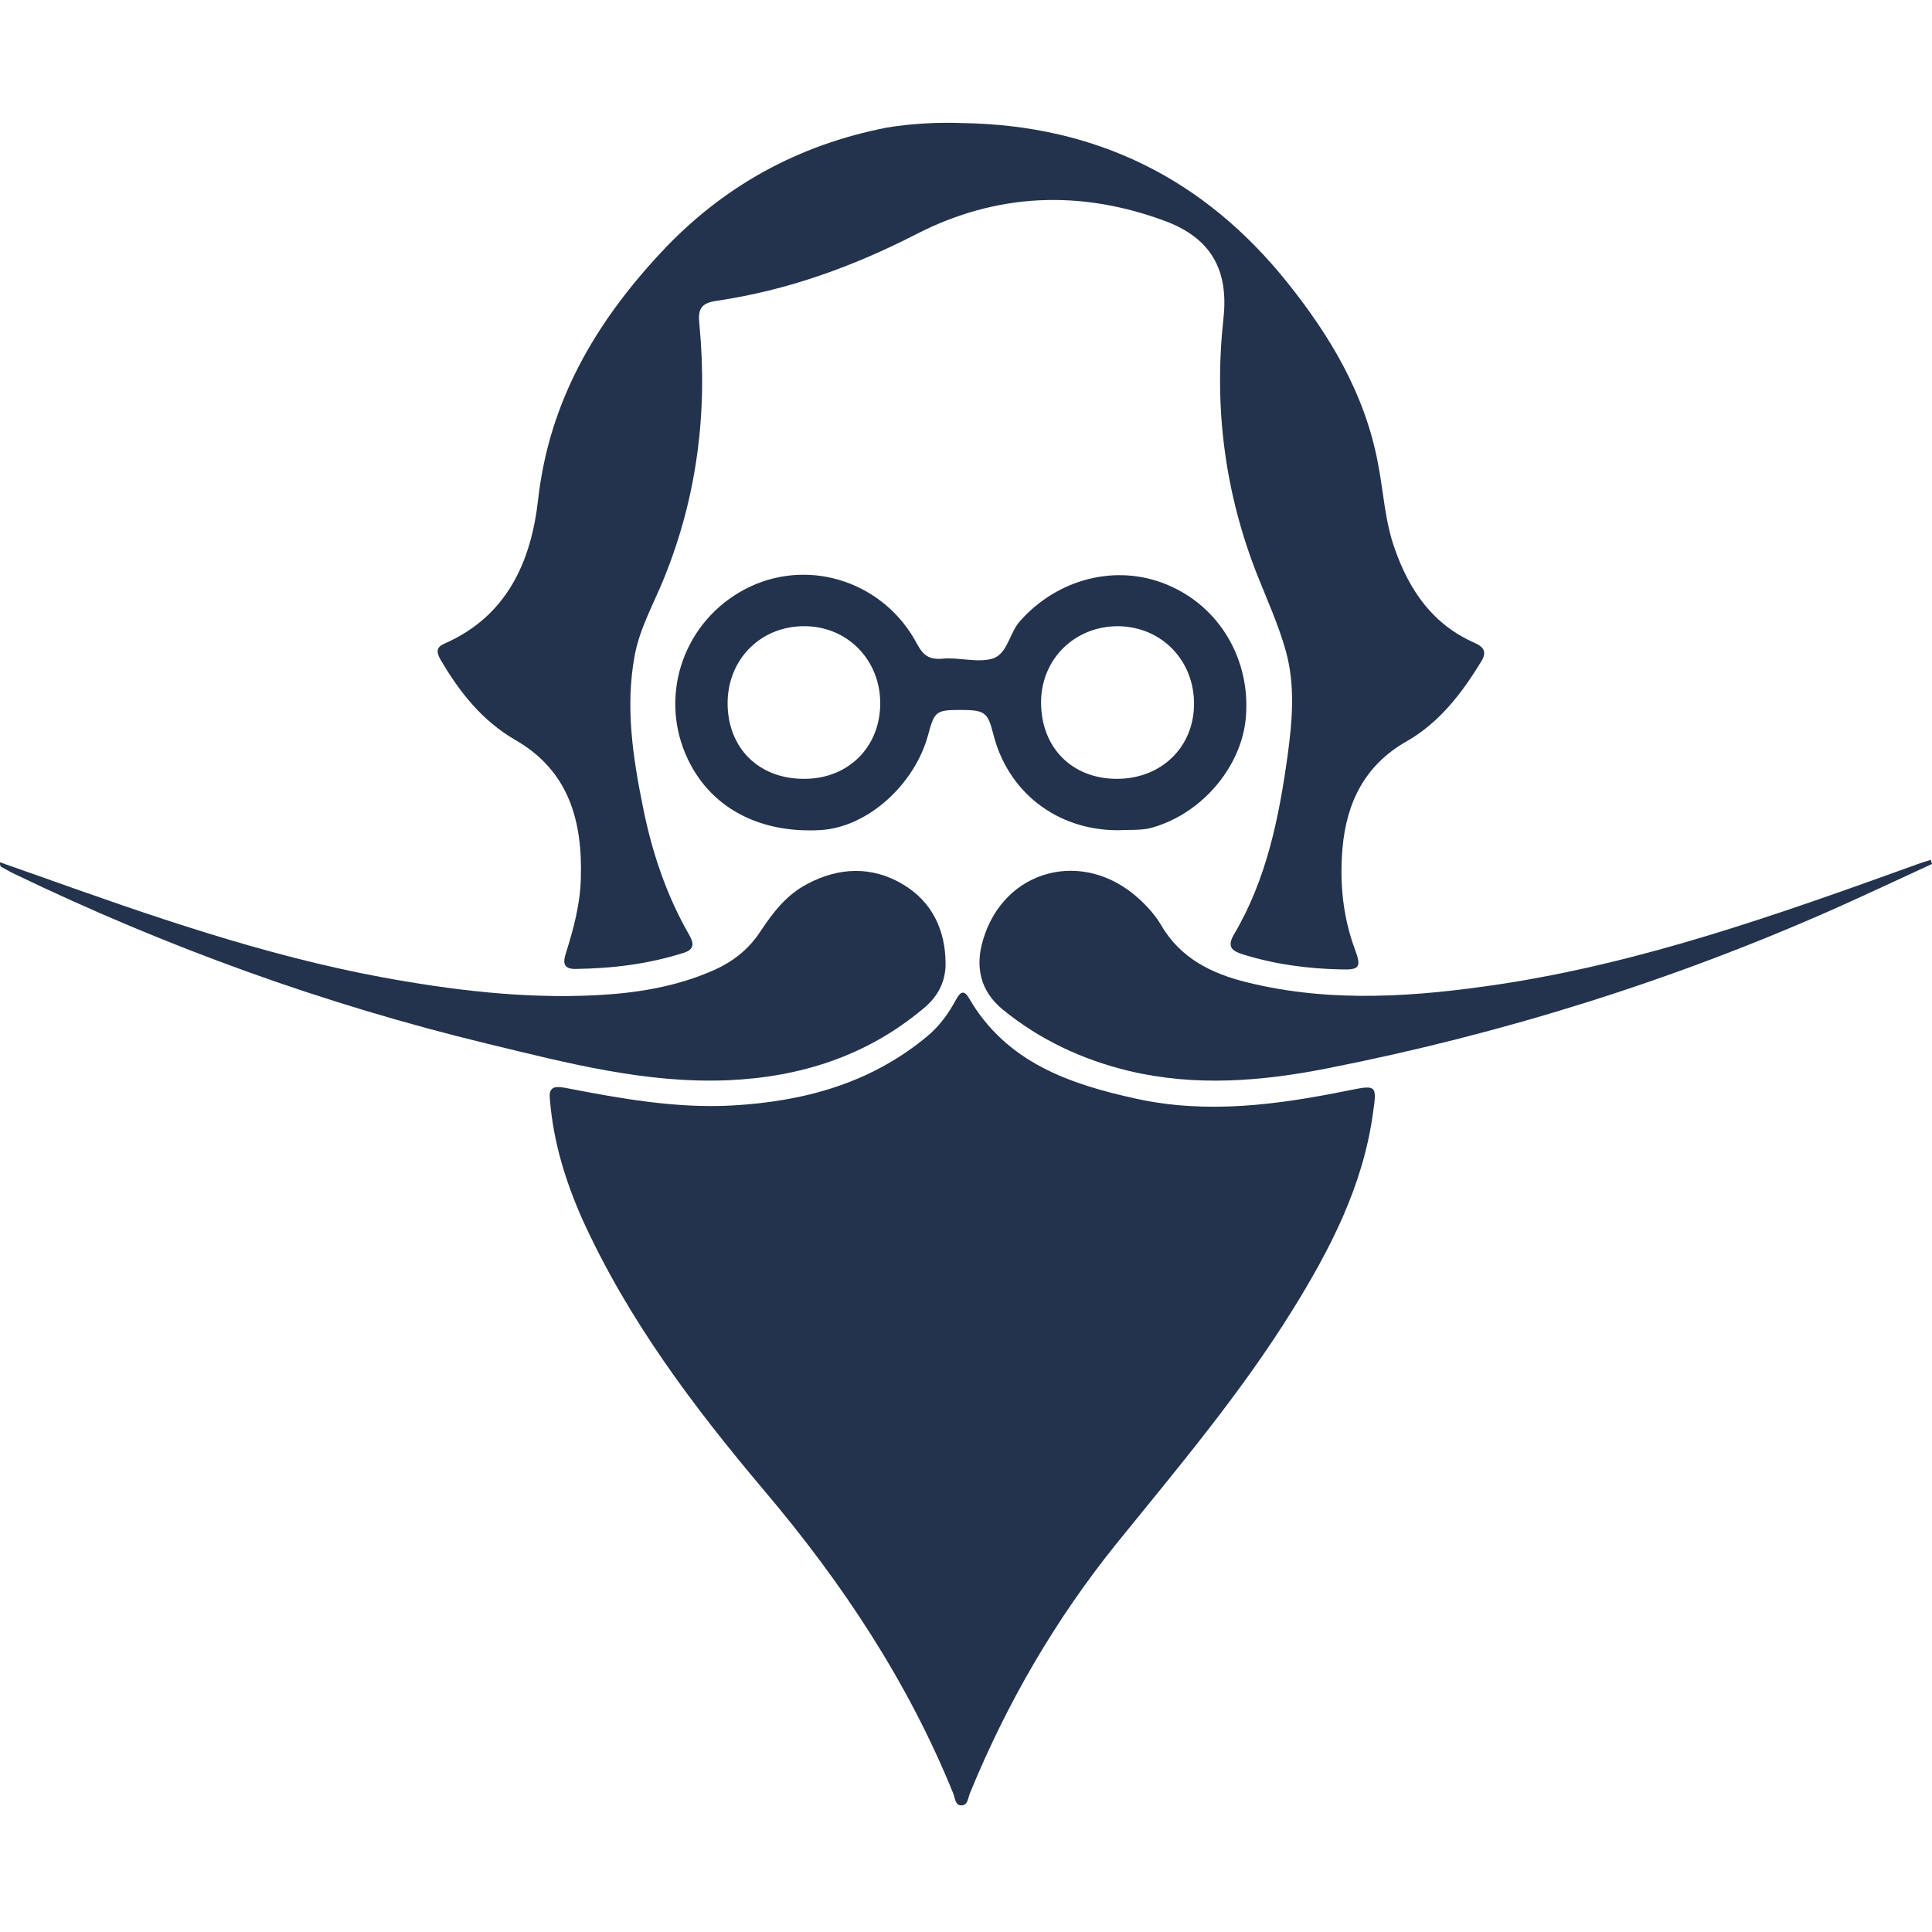 <?xml version="1.0" encoding="utf-8"?>
<!-- Generator: Adobe Illustrator 22.1.0, SVG Export Plug-In . SVG Version: 6.00 Build 0)  -->
<svg version="1.1" id="Camada_1" xmlns="http://www.w3.org/2000/svg" xmlns:xlink="http://www.w3.org/1999/xlink" x="0px" y="0px"
	 viewBox="0 0 1248 1248" style="enable-background:new 0 0 1248 1248;" xml:space="preserve">
<style type="text/css">
	.st0{fill:#23334D;}
</style>
<path class="st0" d="M355.2,709.8c-0.9-7.6,3-8.4,9.9-7.1c35.6,6.9,71.4,13.4,107.9,11.4c46.2-2.6,89.1-14.2,125.6-44.4
	c8.2-6.7,14.2-15.1,19.2-24.4c2.6-4.7,5-6,8.2-0.4c24.2,41.6,65.2,55.5,108.3,64.9c45.5,9.9,90.8,3.9,135.7-5.2
	c19.4-3.9,19.6-4.1,16.8,15.1c-6.5,46.6-27.6,87.4-52,126.7C801.6,899.9,761,948,721.3,997c-39.5,49-70.8,102.9-94.7,161.2
	c-1.3,3-1.3,8.2-5.8,8c-3.7,0-3.9-4.7-5-7.6c-29.3-72.3-71.9-136.4-122.1-195.7c-45.5-53.9-87.8-110-117.4-175
	C365.3,763.1,357.3,737.4,355.2,709.8z"/>
<path class="st0" d="M621.6,79.5c86.1,1.3,156,35.6,209.9,102.9c27.8,34.7,50.1,72.1,58.5,116.3c3.7,18.6,4.5,37.8,11,55.9
	c9.5,27,24.6,48.8,51.4,60.6c6.3,2.8,8.2,6,4.3,12.3c-12.5,20.5-27,39.3-48.1,51.4c-27,15.3-38.8,39.5-41.4,69
	c-1.9,22.4,0.2,44.4,8.2,65.8c4.1,11,2.6,12.9-8.8,12.5c-21.6-0.4-42.9-3.2-63.7-9.7c-6.9-2.2-10.6-4.7-5.8-12.9
	c21.1-35.6,29.1-75.5,34.7-115.9c3-22.4,5-45.3-1.3-67.5c-4.7-16.8-12.1-33-18.6-49.4c-20.9-53.3-27.8-108.3-21.6-165.1
	c3.5-31.5-8.2-52.2-38.4-63.2c-54.2-19.9-107.9-17.9-159.7,8.6c-41,21.1-83.7,36.5-129.2,43.2c-10.4,1.5-12.3,5.4-11.2,15.5
	c5.4,56.3-1.5,111.1-22.9,163.8c-6.7,16.6-15.8,32.4-19,50.3c-6,32.8-1.1,65.2,5.4,97.3c5.8,29.1,15.1,57,30,82.9
	c3.2,5.6,3,9.3-3.7,11.4c-22.9,7.3-46.2,10.1-70.1,10.4c-7.8,0-7.8-4.3-6-10.1c5-15.8,9.3-31.7,9.7-48.5
	c1.1-36.9-7.6-69.3-42.3-89.3c-21.6-12.5-36.2-31.1-48.5-52.2c-2.6-4.7-2.6-7.8,2.8-10.1c40.3-17.7,55.9-52.9,60.4-93
	c7.1-63,36.7-113.7,79-159.2c40.1-43.2,88.9-69.9,146.3-81.1C589,79.8,605.2,78.9,621.6,79.5z"/>
<path class="st0" d="M519.6,503.1c28.3,0,49-20.5,49-48.8c0-28.3-21.6-50.1-49.6-49.8c-27.8,0.2-48.8,21.4-49,49.4
	C469.9,483.2,490.2,503.3,519.6,503.1z M721.5,503.1c28.5,0,49.6-20.3,49.8-48.1c0.2-28.5-21.1-50.3-49.2-50.5
	c-27.8,0-49.4,21.1-49.6,48.8C672.3,482.8,692.4,503.1,721.5,503.1z M722.2,536.3c-39.7,0-71.4-24.8-80.7-62.6
	c-3.5-13.6-5.4-15.1-21.1-15.1c-15.5,0-16.8,0.9-20.7,15.5c-8.6,32.8-39.5,60.4-69.7,62.1c-42.5,2.4-75.1-17-88.5-52.4
	c-15.3-40.8,3.5-86.5,43.6-105.1c39.3-18.1,86.3-2.2,107.2,37.1c3.9,7.3,7.6,10.4,16.4,9.7c10.6-1.1,22.2,2.8,32.2,0
	c9.9-2.8,11-16.4,17.9-24.2c24.2-27.4,62.1-37.3,94.9-23.7c33.9,14,54.2,48.1,51.1,85.7C802,496.2,775,527,742,535.2
	C734.9,536.5,728.2,535.9,722.2,536.3z"/>
<path class="st0" d="M1248,558.1c-21.1,9.7-42.1,19.6-63.4,29.1c-105.1,46.6-214.5,80.7-327.1,102.9c-42.5,8.4-85.2,11.9-128.2,1.7
	c-30.2-7.3-57.6-20.1-81.6-39.7c-14.5-11.9-17.9-27.6-12.7-44.9c13.4-45.7,64.5-59.3,100.3-27c5.6,5,10.8,10.8,14.7,17.3
	c12.5,21.6,32.8,31.5,55.7,37.1c54.4,13.4,109,9.3,163.6,1.1c91.9-14,178.9-44.9,265.8-76.2c3.9-1.5,8-2.8,12.1-4.1
	C1247.4,556.4,1247.8,557.2,1248,558.1z"/>
<path class="st0" d="M-0.6,556.8c9.1,3.2,17,6,25,8.8c72.7,25.9,145.6,51.4,222,65.6c45.7,8.4,91.7,14,138.1,11.7
	c26.3-1.3,52.2-5.4,76.6-16.2c12.5-5.6,22.7-13.6,30.2-25.2c8-12.1,16.8-23.5,30-30.4c20.5-11,41.9-11.7,61.7,0
	c19,11.2,27.8,29.6,27.8,51.6c0,11.9-5.4,21.6-14.5,28.9c-36.5,30.6-79.4,44.2-126.2,46.2c-53.1,2.2-104-11.2-154.9-23.5
	C209.3,648.7,107.5,611.8,9.5,564.6c-2.8-1.3-5.6-3-8.4-4.5C0.2,559.8,0.2,559-0.6,556.8z"/>
</svg>
